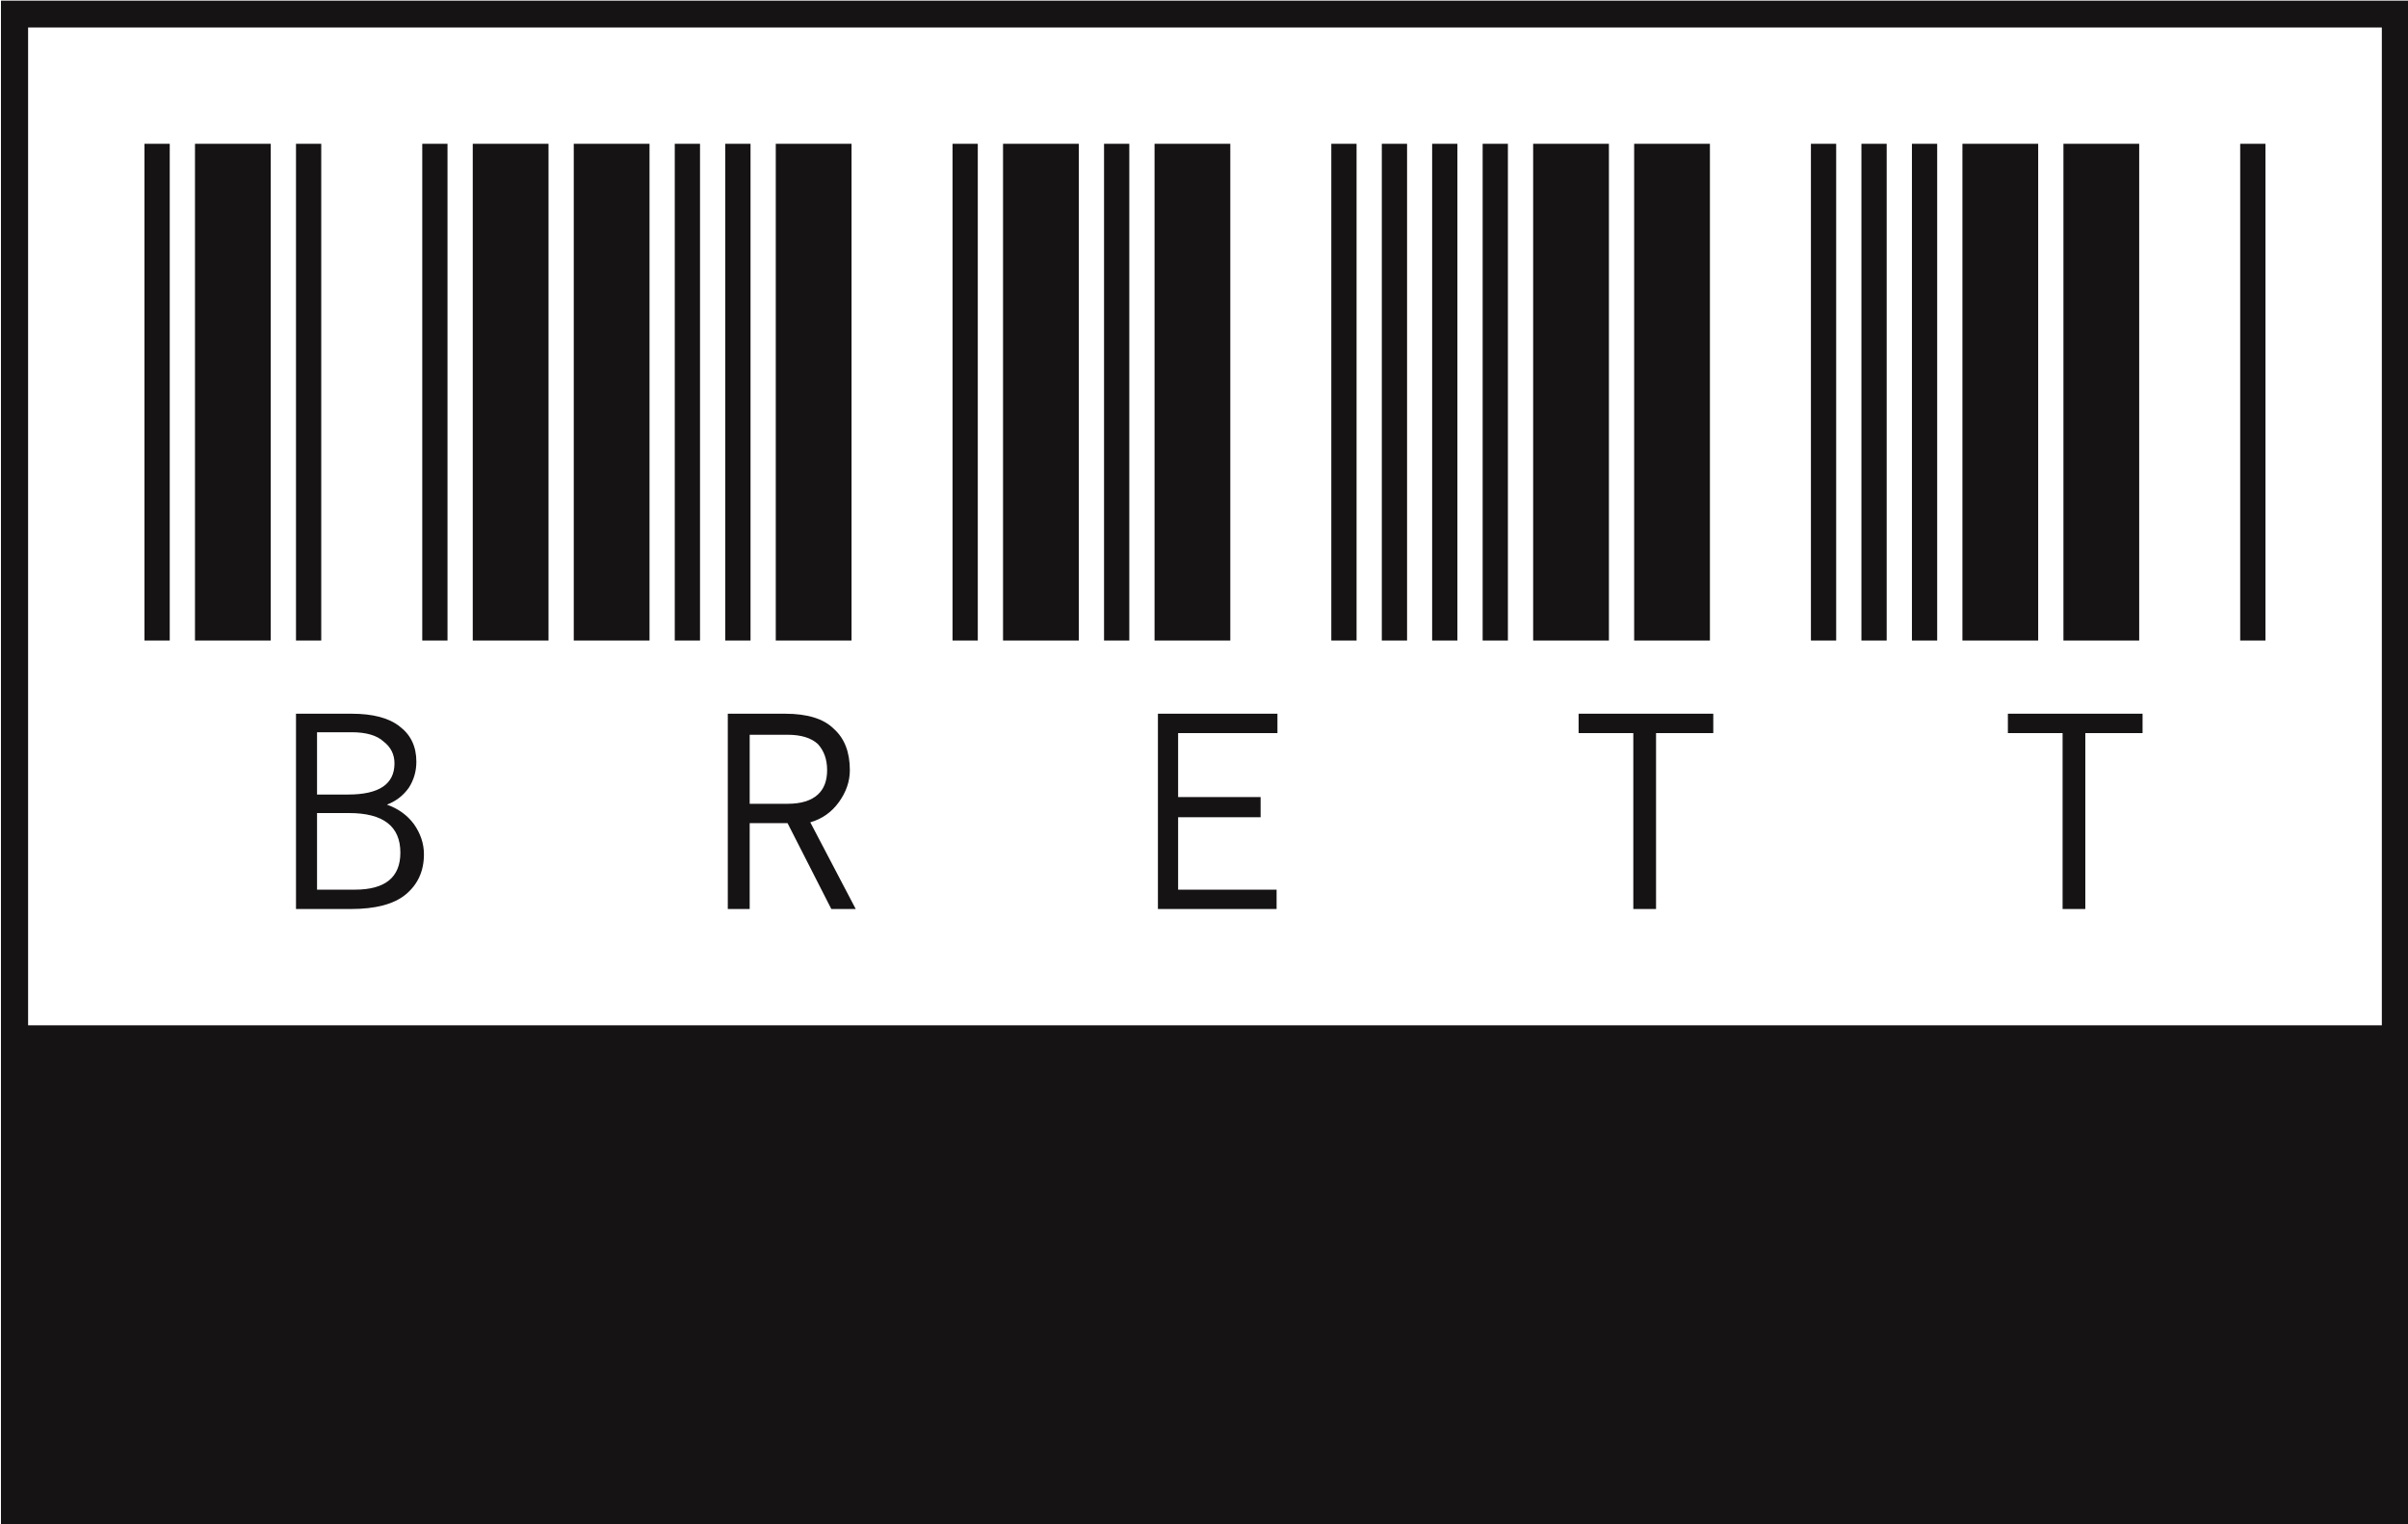 <svg xmlns="http://www.w3.org/2000/svg" version="1.1" xmlnsXlink="http://www.w3.org/1999/xlink" xmlnsSvgjs="http://svgjs.dev/svgjs" width="1000" height="633" viewBox="0 0 1000 633"><g transform="matrix(1,0,0,1,0.4,0.256)"><svg viewBox="0 0 390 247" data-background-color="#ffffff" preserveAspectRatio="xMidYMid meet" height="633" width="1000" xmlns="http://www.w3.org/2000/svg" xmlnsXlink="http://www.w3.org/1999/xlink"><defs></defs><g id="tight-bounds" transform="matrix(1,0,0,1,-0.156,-0.1)"><svg viewBox="0 0 390.312 247.2" height="247.2" width="390.312"><g><svg viewBox="0 0 395.52 250.498" height="247.2" width="390.312"><g><svg viewBox="0 0 395.52 250.498" height="250.498" width="395.52"><g><svg viewBox="0 0 395.52 250.498" height="250.498" width="395.52"><g><rect width="395.52" height="172.854" fill="none" stroke-width="9.018" stroke="#151313" data-fill-palette-color="none" data-stroke-palette-color="tertiary"></rect><rect width="395.52" height="77.645" y="172.854" fill="#151313" data-fill-palette-color="tertiary"></rect></g><g><svg viewBox="0 0 395.52 172.854" height="172.854" width="395.52"><g transform="matrix(1,0,0,1,23.608,23.608)"><svg width="348.305" viewBox="0 -29.5 125.99 45.45" height="125.639" data-palette-color="#151313"><path d="M1.5 0L0 0 0-29.5 1.5-29.5 1.5 0ZM7.5 0L3 0 3-29.5 7.5-29.5 7.5 0ZM10.5 0L9 0 9-29.5 10.5-29.5 10.5 0ZM18 0L16.5 0 16.5-29.5 18-29.5 18 0ZM24 0L19.5 0 19.5-29.5 24-29.5 24 0ZM9 15.95L9 4.35 12.3 4.35Q14.2 4.35 15.15 5.1L15.15 5.1Q16.15 5.85 16.15 7.2L16.15 7.2Q16.15 8.05 15.7 8.75L15.7 8.75Q15.2 9.45 14.4 9.75L14.4 9.75Q15.4 10.1 16 10.9L16 10.9Q16.6 11.75 16.6 12.7L16.6 12.7Q16.6 14.2 15.5 15.1L15.5 15.1Q14.45 15.95 12.25 15.95L12.25 15.95 9 15.95ZM10.25 9.15L12.1 9.15Q14.85 9.15 14.85 7.3L14.85 7.3Q14.85 6.5 14.2 6L14.2 6Q13.6 5.45 12.3 5.45L12.3 5.45 10.25 5.45 10.25 9.15ZM10.25 14.8L12.5 14.8Q15.2 14.8 15.2 12.6L15.2 12.6Q15.2 10.25 12.15 10.25L12.15 10.25 10.25 10.25 10.25 14.8ZM30 0L25.5 0 25.5-29.5 30-29.5 30 0ZM33 0L31.5 0 31.5-29.5 33-29.5 33 0ZM36 0L34.5 0 34.5-29.5 36-29.5 36 0ZM42 0L37.5 0 37.5-29.5 42-29.5 42 0ZM49.5 0L48 0 48-29.5 49.5-29.5 49.5 0ZM34.65 15.95L34.65 4.35 38.05 4.35Q40.05 4.35 40.95 5.25L40.95 5.25Q41.9 6.1 41.9 7.7L41.9 7.7Q41.9 8.7 41.25 9.6L41.25 9.6Q40.6 10.5 39.55 10.8L39.55 10.8 42.25 15.95 40.8 15.95 38.2 10.85 35.95 10.85 35.95 15.95 34.65 15.95ZM35.95 9.7L38.2 9.7Q39.4 9.7 40 9.15L40 9.15Q40.55 8.65 40.55 7.7L40.55 7.7Q40.55 6.75 40 6.15L40 6.15Q39.4 5.6 38.2 5.6L38.2 5.6 35.95 5.6 35.95 9.7ZM55.5 0L51 0 51-29.5 55.5-29.5 55.5 0ZM58.5 0L57 0 57-29.5 58.5-29.5 58.5 0ZM64.5 0L60 0 60-29.5 64.5-29.5 64.5 0ZM72 0L70.5 0 70.5-29.5 72-29.5 72 0ZM75 0L73.5 0 73.5-29.5 75-29.5 75 0ZM60.2 15.95L60.2 4.35 67.3 4.35 67.3 5.5 61.4 5.5 61.4 9.3 66.3 9.3 66.3 10.5 61.4 10.5 61.4 14.8 67.25 14.8 67.25 15.95 60.2 15.95ZM77.99 0L76.49 0 76.49-29.5 77.99-29.5 77.99 0ZM80.99 0L79.49 0 79.49-29.5 80.99-29.5 80.99 0ZM86.99 0L82.49 0 82.49-29.5 86.99-29.5 86.99 0ZM92.99 0L88.49 0 88.49-29.5 92.99-29.5 92.99 0ZM100.49 0L98.99 0 98.99-29.5 100.49-29.5 100.49 0ZM88.44 15.95L88.44 5.5 85.19 5.5 85.19 4.35 93.19 4.35 93.19 5.5 89.79 5.5 89.79 15.95 88.44 15.95ZM103.49 0L101.99 0 101.99-29.5 103.49-29.5 103.49 0ZM106.49 0L104.99 0 104.99-29.5 106.49-29.5 106.49 0ZM112.49 0L107.99 0 107.99-29.5 112.49-29.5 112.49 0ZM118.49 0L113.99 0 113.99-29.5 118.49-29.5 118.49 0ZM125.99 0L124.49 0 124.49-29.5 125.99-29.5 125.99 0ZM113.94 15.95L113.94 5.5 110.69 5.5 110.69 4.35 118.69 4.35 118.69 5.5 115.29 5.5 115.29 15.95 113.94 15.95Z" opacity="1" transform="matrix(1,0,0,1,0,0)" fill="#151313" class="undefined-text-0" data-fill-palette-color="primary" id="text-0"></path></svg></g></svg></g></svg></g></svg></g><g></g></svg></g></svg><rect width="390.312" height="247.2" fill="none" stroke="none" visibility="hidden"></rect></g></svg></g></svg>